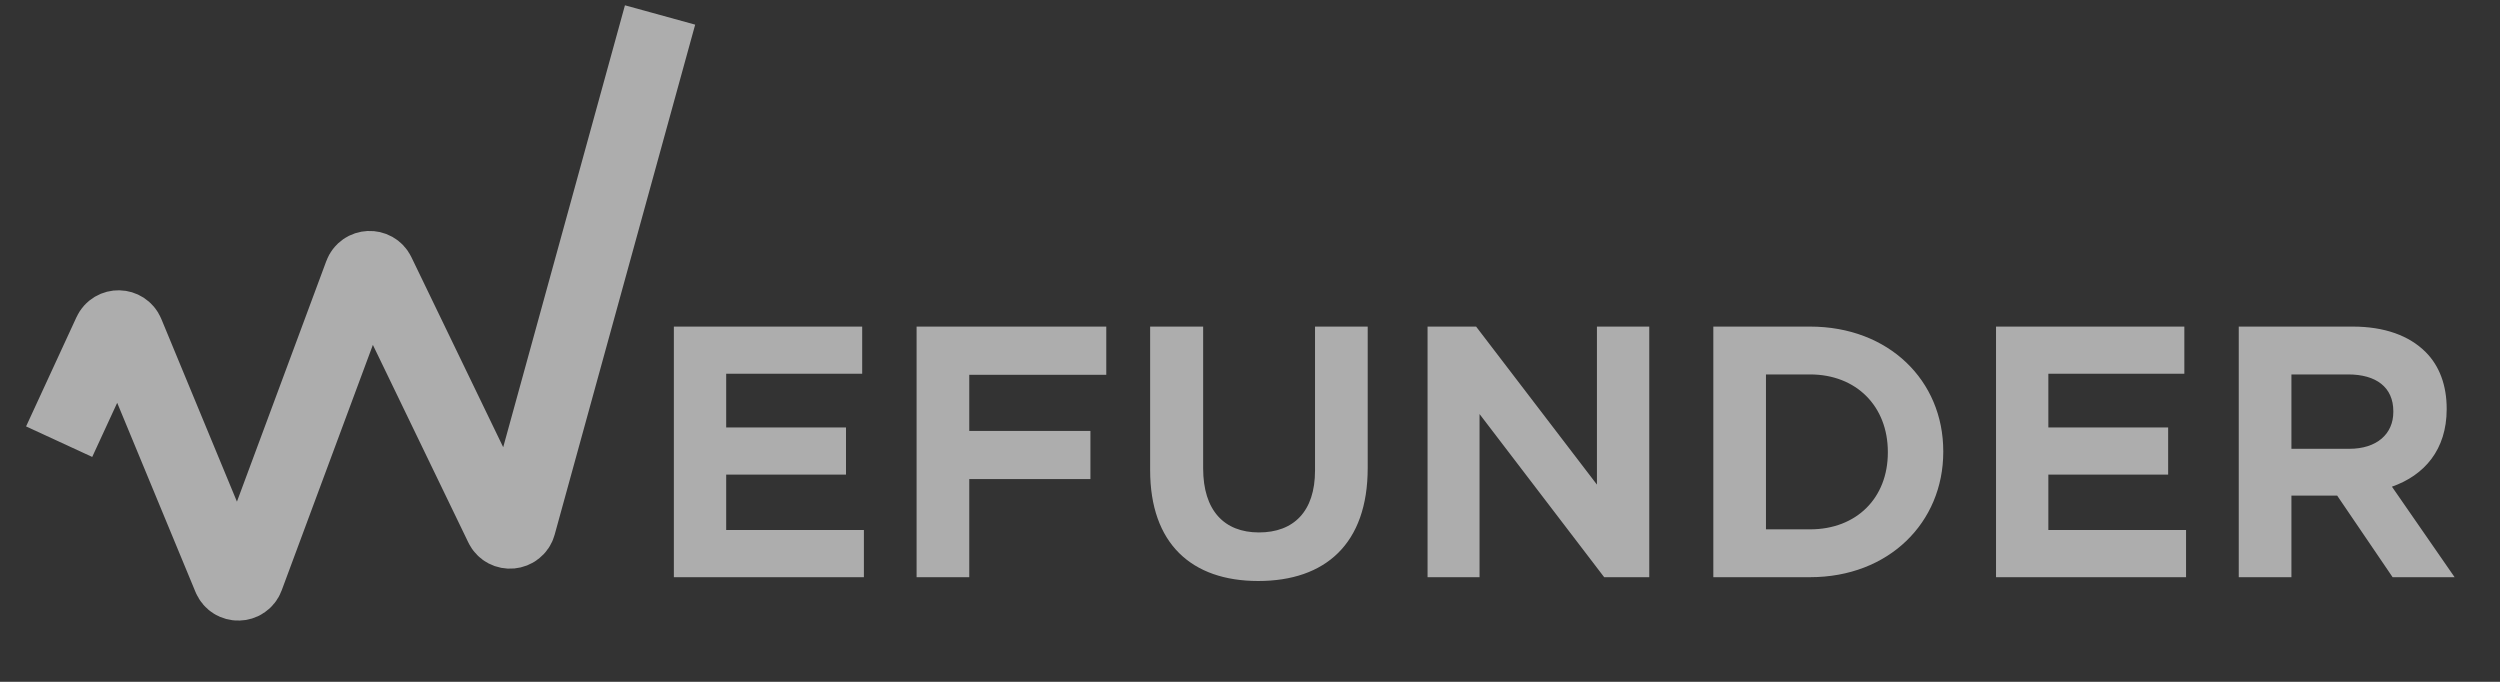 <svg width="88" height="24" viewBox="0 0 88 24" fill="none" xmlns="http://www.w3.org/2000/svg">
<rect x="0" y="0" width="88" height="24" fill="#333333" stroke="none"/>
<g opacity="0.6" clip-path="url(#clip0_1_40)">
<path d="M23.72 20.317H30.409V18.657H25.562V16.707H29.779V15.046H25.562V13.156H30.349V11.496H23.72V20.317ZM32.264 20.317H34.118V16.864H38.383V15.168H34.118V13.193H38.941V11.496H32.264V20.317ZM44.289 20.451C46.652 20.451 48.143 19.142 48.143 16.476V11.496H46.289V16.561C46.289 18.003 45.538 18.742 44.314 18.742C43.09 18.742 42.351 17.967 42.351 16.488V11.496H40.485V16.549C40.485 19.13 41.939 20.451 44.289 20.451ZM50.25 20.317H52.08V14.574L56.467 20.317H58.054V11.496H56.212V17.058L51.959 11.496H50.25V20.317ZM60.309 20.317H63.714C66.489 20.317 68.403 18.391 68.403 15.907V15.883C68.403 13.399 66.489 11.496 63.714 11.496H60.309V20.317ZM63.714 13.18C65.349 13.18 66.452 14.307 66.452 15.907V15.931C66.452 17.53 65.349 18.633 63.714 18.633H62.162V13.18H63.714ZM70.26 20.317H76.949V18.657H72.102V16.707H76.319V15.046H72.102V13.156H76.889V11.496H70.26V20.317ZM80.658 15.798V13.18H82.657C83.639 13.18 84.245 13.629 84.245 14.477V14.501C84.245 15.277 83.663 15.798 82.694 15.798H80.658ZM78.804 20.317H80.658V17.446H82.269L84.22 20.317H86.402L84.196 17.131C85.335 16.731 86.123 15.834 86.123 14.404V14.38C86.123 13.568 85.869 12.877 85.383 12.393C84.802 11.811 83.93 11.496 82.815 11.496H78.804V20.317Z" fill="white"/>
<path d="M2.082 15.547L3.856 11.702C3.983 11.427 4.377 11.435 4.493 11.715L8.066 20.348C8.187 20.64 8.603 20.633 8.713 20.336L12.687 9.638C12.793 9.351 13.193 9.332 13.326 9.608L17.64 18.539C17.779 18.828 18.203 18.789 18.288 18.48L23.234 0.527" stroke="white" stroke-width="2.564"/>
</g>
<defs>
<clipPath id="clip0_1_40">
<rect width="87" height="23.727" fill="white" transform="translate(0.5)"/>
</clipPath>
</defs>
</svg>
